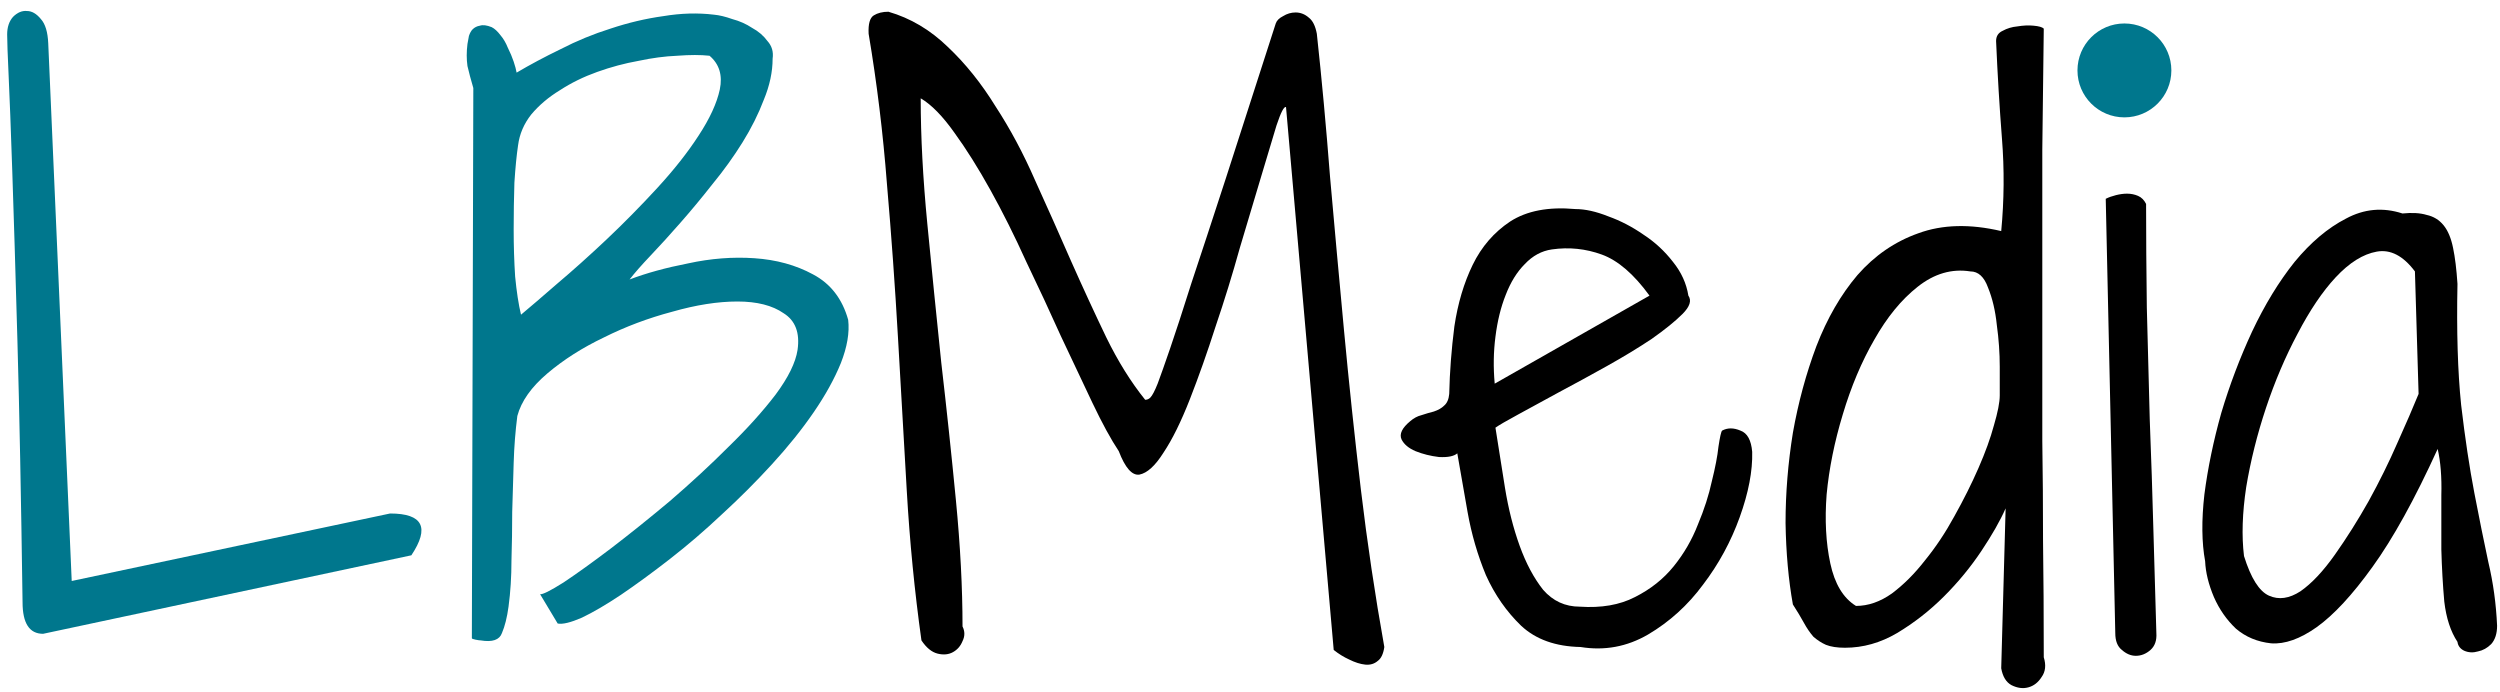 <svg width="213" height="59" viewBox="0 0 213 59" fill="none" xmlns="http://www.w3.org/2000/svg">
<path d="M1.922 51.312C1.797 42.396 1.652 34.979 1.485 29.062C1.318 23.104 1.172 18.292 1.047 14.625C0.922 10.917 0.818 8.188 0.735 6.438C0.652 4.646 0.61 3.479 0.61 2.938C0.61 2.313 0.777 1.813 1.11 1.438C1.485 1.063 1.881 0.896 2.297 0.938C2.714 0.938 3.11 1.167 3.485 1.625C3.86 2.042 4.068 2.729 4.11 3.688L6.11 49.5L33.235 43.75C36.026 43.75 36.631 44.938 35.047 47.312L3.672 54C2.506 54 1.922 53.104 1.922 51.312Z" fill="#00778D"/>
<path d="M40.327 7.5C40.119 6.792 39.952 6.167 39.827 5.625C39.744 5.042 39.744 4.417 39.827 3.75C39.869 3.542 39.911 3.313 39.952 3.063C40.036 2.813 40.14 2.625 40.265 2.5C40.431 2.333 40.64 2.229 40.89 2.188C41.14 2.104 41.473 2.146 41.89 2.313C42.14 2.438 42.39 2.667 42.64 3C42.89 3.292 43.098 3.646 43.265 4.063C43.473 4.479 43.64 4.875 43.765 5.25C43.89 5.625 43.973 5.938 44.015 6.188C45.14 5.521 46.39 4.854 47.765 4.188C49.14 3.479 50.556 2.896 52.015 2.438C53.515 1.938 55.015 1.583 56.515 1.375C58.015 1.125 59.452 1.083 60.827 1.25C61.286 1.292 61.806 1.417 62.39 1.625C63.015 1.792 63.577 2.042 64.077 2.375C64.619 2.667 65.056 3.042 65.39 3.5C65.765 3.917 65.911 4.417 65.827 5C65.827 6.125 65.577 7.292 65.077 8.5C64.619 9.708 64.015 10.917 63.265 12.125C62.515 13.333 61.661 14.521 60.702 15.688C59.786 16.854 58.869 17.958 57.952 19C57.077 20 56.244 20.917 55.452 21.75C54.661 22.583 54.056 23.271 53.64 23.812C55.056 23.271 56.723 22.812 58.64 22.438C60.556 22.021 62.431 21.875 64.265 22C66.14 22.125 67.806 22.583 69.265 23.375C70.765 24.167 71.765 25.458 72.265 27.25C72.39 28.333 72.181 29.562 71.64 30.938C71.098 32.271 70.327 33.667 69.327 35.125C68.327 36.583 67.14 38.062 65.765 39.562C64.431 41.021 63.015 42.438 61.515 43.812C60.056 45.188 58.577 46.458 57.077 47.625C55.577 48.792 54.181 49.812 52.89 50.688C51.64 51.521 50.536 52.167 49.577 52.625C48.619 53.042 47.931 53.208 47.515 53.125L46.015 50.625C46.223 50.667 46.89 50.333 48.015 49.625C49.14 48.875 50.473 47.917 52.015 46.75C53.598 45.542 55.286 44.188 57.077 42.688C58.869 41.146 60.536 39.604 62.077 38.062C63.661 36.521 64.994 35.042 66.077 33.625C67.161 32.167 67.786 30.896 67.952 29.812C68.161 28.354 67.765 27.312 66.765 26.688C65.806 26.021 64.494 25.688 62.827 25.688C61.161 25.688 59.306 25.979 57.265 26.562C55.223 27.104 53.286 27.833 51.452 28.75C49.619 29.625 48.015 30.646 46.64 31.812C45.265 32.979 44.411 34.188 44.077 35.438C43.911 36.729 43.806 38.062 43.765 39.438C43.723 40.812 43.681 42.208 43.64 43.625C43.64 45 43.619 46.375 43.577 47.75C43.577 49.125 43.494 50.438 43.327 51.688C43.202 52.604 43.015 53.354 42.765 53.938C42.556 54.521 41.952 54.729 40.952 54.562C40.869 54.562 40.723 54.542 40.515 54.5C40.306 54.458 40.202 54.417 40.202 54.375L40.327 7.5ZM44.14 12.375C44.015 13.208 43.911 14.271 43.827 15.562C43.786 16.854 43.765 18.188 43.765 19.562C43.765 20.938 43.806 22.271 43.89 23.562C44.015 24.854 44.181 25.938 44.39 26.812C45.14 26.188 46.161 25.312 47.452 24.188C48.786 23.062 50.181 21.812 51.64 20.438C53.14 19.021 54.598 17.542 56.015 16C57.431 14.458 58.598 12.979 59.515 11.562C60.473 10.104 61.077 8.792 61.327 7.625C61.577 6.417 61.286 5.458 60.452 4.75C59.702 4.667 58.786 4.667 57.702 4.75C56.661 4.792 55.556 4.938 54.39 5.188C53.223 5.396 52.056 5.708 50.89 6.125C49.723 6.542 48.661 7.063 47.702 7.688C46.744 8.271 45.931 8.958 45.265 9.75C44.64 10.542 44.265 11.417 44.14 12.375Z" fill="#00778D"/>
<path d="M109.569 9.125C109.403 9.042 109.132 9.562 108.757 10.688C108.424 11.812 107.986 13.271 107.444 15.062C106.903 16.854 106.299 18.875 105.632 21.125C105.007 23.375 104.319 25.604 103.569 27.812C102.861 30.021 102.132 32.083 101.382 34C100.632 35.917 99.882 37.438 99.132 38.562C98.424 39.688 97.736 40.312 97.069 40.438C96.444 40.521 95.861 39.854 95.319 38.438C94.653 37.438 93.903 36.062 93.069 34.312C92.236 32.562 91.34 30.667 90.382 28.625C89.465 26.583 88.486 24.479 87.444 22.312C86.444 20.104 85.424 18.062 84.382 16.188C83.34 14.312 82.319 12.688 81.319 11.312C80.319 9.896 79.361 8.917 78.444 8.375C78.444 11.625 78.632 15.188 79.007 19.062C79.382 22.938 79.778 26.875 80.194 30.875C80.653 34.833 81.069 38.75 81.444 42.625C81.819 46.5 82.007 50.083 82.007 53.375C82.215 53.792 82.215 54.208 82.007 54.625C81.84 55.042 81.569 55.354 81.194 55.562C80.819 55.771 80.382 55.812 79.882 55.688C79.382 55.562 78.924 55.188 78.507 54.562C77.924 50.396 77.507 46.146 77.257 41.812C77.007 37.479 76.757 33.125 76.507 28.75C76.257 24.375 75.944 20.021 75.569 15.688C75.236 11.354 74.715 7.083 74.007 2.875C73.965 2.042 74.111 1.521 74.444 1.312C74.778 1.104 75.194 1 75.694 1C77.569 1.542 79.257 2.542 80.757 4C82.257 5.417 83.611 7.104 84.819 9.062C86.069 10.979 87.194 13.083 88.194 15.375C89.236 17.667 90.257 19.958 91.257 22.25C92.257 24.5 93.257 26.667 94.257 28.75C95.257 30.792 96.361 32.562 97.569 34.062C97.736 34.062 97.882 34 98.007 33.875C98.174 33.708 98.382 33.312 98.632 32.688C98.882 32.021 99.236 31.021 99.694 29.688C100.153 28.354 100.757 26.5 101.507 24.125C102.299 21.75 103.278 18.771 104.444 15.188C105.611 11.562 107.028 7.167 108.694 2C108.778 1.75 108.986 1.542 109.319 1.375C109.653 1.167 110.007 1.062 110.382 1.062C110.799 1.062 111.174 1.208 111.507 1.5C111.84 1.75 112.069 2.208 112.194 2.875C112.611 6.708 112.986 10.771 113.319 15.062C113.694 19.312 114.09 23.667 114.507 28.125C114.924 32.583 115.403 37.104 115.944 41.688C116.486 46.229 117.153 50.708 117.944 55.125C117.861 55.708 117.674 56.104 117.382 56.312C117.09 56.562 116.736 56.667 116.319 56.625C115.903 56.583 115.444 56.438 114.944 56.188C114.486 55.979 114.049 55.708 113.632 55.375L109.569 9.125Z" fill="black"/>
<path d="M124.162 38.625C123.87 38.875 123.349 38.979 122.599 38.938C121.891 38.854 121.224 38.688 120.599 38.438C120.016 38.188 119.62 37.854 119.412 37.438C119.204 36.979 119.454 36.458 120.162 35.875C120.454 35.625 120.766 35.458 121.099 35.375C121.474 35.25 121.829 35.146 122.162 35.062C122.537 34.938 122.829 34.771 123.037 34.562C123.287 34.354 123.433 34.021 123.474 33.562C123.516 31.688 123.662 29.771 123.912 27.812C124.204 25.854 124.724 24.104 125.474 22.562C126.224 21.021 127.287 19.792 128.662 18.875C130.079 17.958 131.933 17.604 134.224 17.812C135.058 17.812 135.995 18.021 137.037 18.438C138.079 18.812 139.079 19.333 140.037 20C140.995 20.625 141.829 21.396 142.537 22.312C143.245 23.188 143.683 24.146 143.849 25.188C144.141 25.604 143.974 26.125 143.349 26.75C142.724 27.375 141.849 28.083 140.724 28.875C139.599 29.625 138.329 30.396 136.912 31.188C135.495 31.979 134.12 32.729 132.787 33.438C131.495 34.146 130.349 34.771 129.349 35.312C128.349 35.854 127.704 36.229 127.412 36.438C127.662 38.062 127.933 39.771 128.224 41.562C128.516 43.354 128.933 45 129.474 46.5C130.016 48 130.683 49.25 131.474 50.25C132.308 51.208 133.349 51.688 134.599 51.688C136.433 51.812 137.995 51.542 139.287 50.875C140.62 50.208 141.724 49.333 142.599 48.25C143.474 47.167 144.162 45.979 144.662 44.688C145.204 43.396 145.599 42.167 145.849 41C146.141 39.833 146.329 38.854 146.412 38.062C146.537 37.229 146.641 36.771 146.724 36.688C147.183 36.438 147.704 36.438 148.287 36.688C148.87 36.896 149.204 37.5 149.287 38.5C149.329 40.125 148.974 41.979 148.224 44.062C147.474 46.146 146.433 48.062 145.099 49.812C143.808 51.562 142.245 52.979 140.412 54.062C138.62 55.104 136.704 55.458 134.662 55.125C132.537 55.083 130.849 54.479 129.599 53.312C128.349 52.104 127.349 50.667 126.599 49C125.891 47.292 125.37 45.5 125.037 43.625C124.704 41.75 124.412 40.083 124.162 38.625ZM140.537 25.188C139.204 23.354 137.849 22.188 136.474 21.688C135.099 21.188 133.683 21.042 132.224 21.25C131.349 21.375 130.579 21.792 129.912 22.5C129.245 23.167 128.704 24.042 128.287 25.125C127.87 26.167 127.579 27.354 127.412 28.688C127.245 29.979 127.224 31.312 127.349 32.688L140.537 25.188Z" fill="black"/>
<path d="M170.879 43.312C170.421 44.354 169.734 45.562 168.817 46.938C167.9 48.312 166.838 49.604 165.629 50.812C164.421 52.021 163.088 53.062 161.629 53.938C160.213 54.771 158.734 55.188 157.192 55.188C156.525 55.188 155.984 55.104 155.567 54.938C155.192 54.771 154.838 54.542 154.504 54.25C154.213 53.917 153.942 53.521 153.692 53.062C153.442 52.604 153.129 52.083 152.754 51.5C152.379 49.417 152.171 47.104 152.129 44.562C152.129 42.021 152.338 39.458 152.754 36.875C153.213 34.292 153.879 31.833 154.754 29.5C155.671 27.125 156.838 25.104 158.254 23.438C159.713 21.771 161.442 20.583 163.442 19.875C165.484 19.125 167.838 19.062 170.504 19.688C170.754 17.062 170.775 14.438 170.567 11.812C170.359 9.146 170.192 6.375 170.067 3.5C170.067 3.083 170.254 2.792 170.629 2.625C171.004 2.417 171.421 2.292 171.879 2.25C172.379 2.167 172.838 2.146 173.254 2.188C173.713 2.229 174.004 2.312 174.129 2.438C174.088 6.188 174.046 9.625 174.004 12.75C174.004 15.875 174.004 18.833 174.004 21.625C174.004 24.375 174.004 27.042 174.004 29.625C174.004 32.208 174.004 34.854 174.004 37.562C174.046 40.271 174.067 43.125 174.067 46.125C174.109 49.125 174.129 52.417 174.129 56C174.338 56.667 174.275 57.229 173.942 57.688C173.65 58.146 173.275 58.438 172.817 58.562C172.359 58.688 171.879 58.625 171.379 58.375C170.921 58.125 170.629 57.646 170.504 56.938L170.879 43.312ZM167.879 23.125C166.296 22.875 164.796 23.312 163.379 24.438C162.004 25.521 160.775 27.021 159.692 28.938C158.609 30.812 157.713 32.938 157.004 35.312C156.296 37.646 155.838 39.917 155.629 42.125C155.463 44.292 155.567 46.25 155.942 48C156.317 49.75 157.046 50.958 158.129 51.625C159.171 51.625 160.192 51.271 161.192 50.562C162.192 49.812 163.129 48.875 164.004 47.75C164.921 46.625 165.754 45.375 166.504 44C167.296 42.583 167.984 41.208 168.567 39.875C169.15 38.542 169.588 37.333 169.879 36.25C170.213 35.125 170.379 34.271 170.379 33.688C170.379 33.229 170.379 32.417 170.379 31.25C170.379 30.083 170.296 28.896 170.129 27.688C170.004 26.479 169.754 25.417 169.379 24.5C169.046 23.583 168.546 23.125 167.879 23.125Z" fill="black"/>
<path d="M179.409 16.938C179.659 16.812 179.951 16.708 180.284 16.625C180.618 16.542 180.93 16.5 181.222 16.5C181.555 16.5 181.868 16.562 182.159 16.688C182.451 16.812 182.68 17.042 182.847 17.375C182.847 20.083 182.868 23.021 182.909 26.188C182.993 29.312 183.076 32.5 183.159 35.75C183.284 38.958 183.389 42.125 183.472 45.25C183.555 48.375 183.639 51.271 183.722 53.938C183.764 54.562 183.597 55.042 183.222 55.375C182.847 55.708 182.43 55.875 181.972 55.875C181.555 55.875 181.159 55.708 180.784 55.375C180.409 55.083 180.222 54.604 180.222 53.938L179.409 16.938ZM178.659 4.188C178.659 3.646 178.847 3.292 179.222 3.125C179.597 2.917 180.014 2.812 180.472 2.812C181.389 2.812 181.951 3.125 182.159 3.75C182.409 4.333 182.534 5.021 182.534 5.812C182.284 6.312 181.951 6.667 181.534 6.875C181.118 7.083 180.68 7.125 180.222 7C179.805 6.875 179.43 6.583 179.097 6.125C178.805 5.667 178.659 5.021 178.659 4.188Z" fill="black"/>
<path d="M209.377 54.688C208.794 53.812 208.419 52.667 208.252 51.25C208.127 49.833 208.044 48.354 208.002 46.812C208.002 45.229 208.002 43.688 208.002 42.188C208.044 40.646 207.939 39.333 207.689 38.25C205.731 42.542 203.877 45.896 202.127 48.312C200.419 50.688 198.835 52.396 197.377 53.438C195.96 54.438 194.669 54.896 193.502 54.812C192.335 54.688 191.335 54.271 190.502 53.562C189.71 52.812 189.085 51.917 188.627 50.875C188.169 49.792 187.919 48.771 187.877 47.812C187.585 46.229 187.564 44.333 187.814 42.125C188.106 39.875 188.585 37.562 189.252 35.188C189.96 32.812 190.835 30.5 191.877 28.25C192.96 25.958 194.169 23.979 195.502 22.312C196.877 20.646 198.335 19.417 199.877 18.625C201.419 17.792 203.023 17.646 204.689 18.188C205.523 18.104 206.21 18.146 206.752 18.312C207.335 18.438 207.814 18.729 208.189 19.188C208.564 19.646 208.835 20.292 209.002 21.125C209.169 21.917 209.294 22.938 209.377 24.188C209.294 28.229 209.398 31.667 209.689 34.5C210.023 37.333 210.398 39.833 210.814 42C211.231 44.167 211.627 46.125 212.002 47.875C212.419 49.625 212.669 51.438 212.752 53.312C212.752 53.979 212.585 54.5 212.252 54.875C211.919 55.208 211.544 55.417 211.127 55.5C210.71 55.625 210.314 55.604 209.939 55.438C209.606 55.271 209.419 55.021 209.377 54.688ZM205.752 23.125C204.752 21.792 203.669 21.229 202.502 21.438C201.335 21.646 200.169 22.375 199.002 23.625C197.877 24.833 196.794 26.438 195.752 28.438C194.71 30.396 193.814 32.5 193.064 34.75C192.314 37 191.752 39.25 191.377 41.5C191.044 43.708 190.981 45.667 191.189 47.375C191.773 49.25 192.481 50.375 193.314 50.75C194.148 51.125 195.044 51 196.002 50.375C196.96 49.708 197.939 48.667 198.939 47.25C199.939 45.833 200.898 44.312 201.814 42.688C202.731 41.021 203.544 39.375 204.252 37.75C205.002 36.083 205.606 34.688 206.064 33.562L205.752 23.125Z" fill="black"/>
<path d="M185 6C185 8.209 183.209 10 181 10C178.791 10 177 8.209 177 6C177 3.791 178.791 2 181 2C183.209 2 185 3.791 185 6Z" fill="#00778D"/>
</svg>
